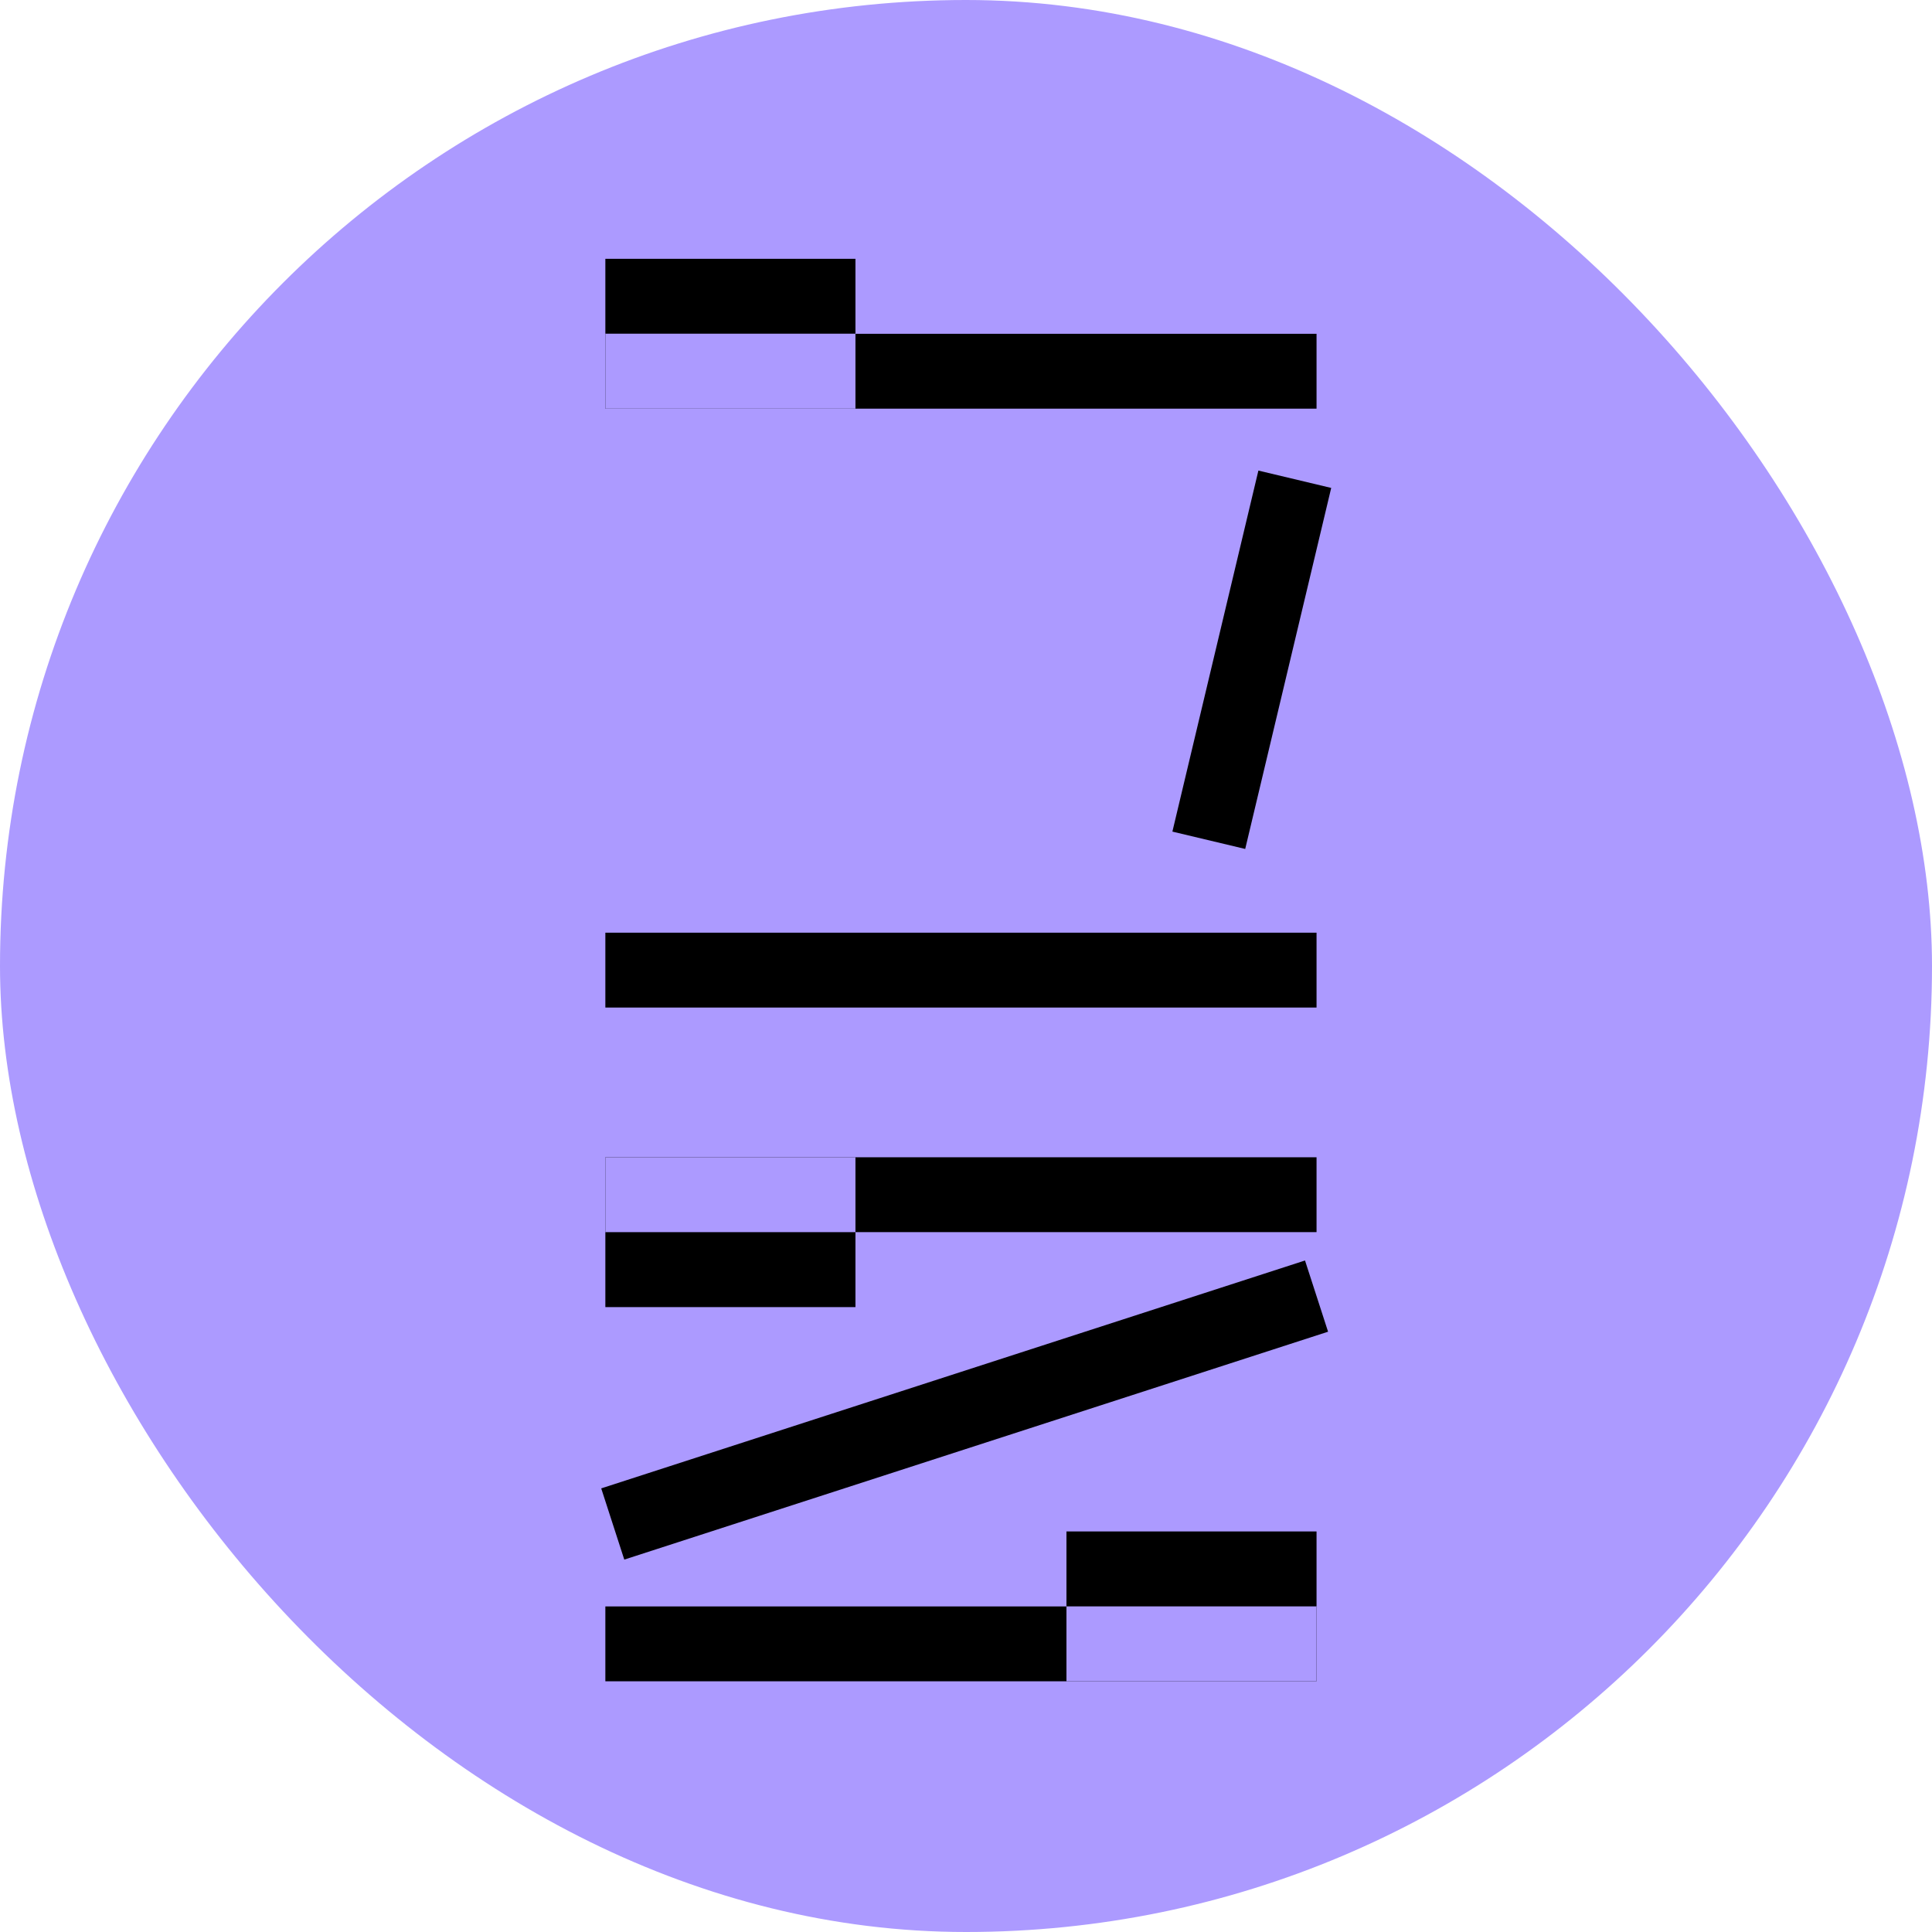 <svg width="150" height="150" viewBox="0 0 150 150" fill="none" xmlns="http://www.w3.org/2000/svg">
<rect width="150" height="150" rx="75" fill="#AC9AFF"/>
<path d="M47 28.822H102.216" stroke="black" stroke-width="5.812"/>
<path d="M47 28.822H66.417" stroke="#AC9AFF" stroke-width="5.812"/>
<path d="M47 23H66.417" stroke="black" stroke-width="5.812"/>
<path d="M47 75.32H102.216" stroke="black" stroke-width="5.812"/>
<path d="M47 92.756H102.216" stroke="black" stroke-width="5.812"/>
<path d="M47 127.629H102.216" stroke="black" stroke-width="5.812"/>
<path d="M100.528 37.209L93.851 65.239" stroke="black" stroke-width="5.812"/>
<path d="M102.216 100.629L47.574 118.322" stroke="black" stroke-width="5.812"/>
<path d="M82.799 127.629H102.216" stroke="#AC9AFF" stroke-width="5.812"/>
<path d="M82.799 121.807H102.216" stroke="black" stroke-width="5.812"/>
<path d="M66.417 92.756L47 92.756" stroke="#AC9AFF" stroke-width="5.812"/>
<path d="M66.417 98.578L47 98.578" stroke="black" stroke-width="5.812"/>
</svg>
